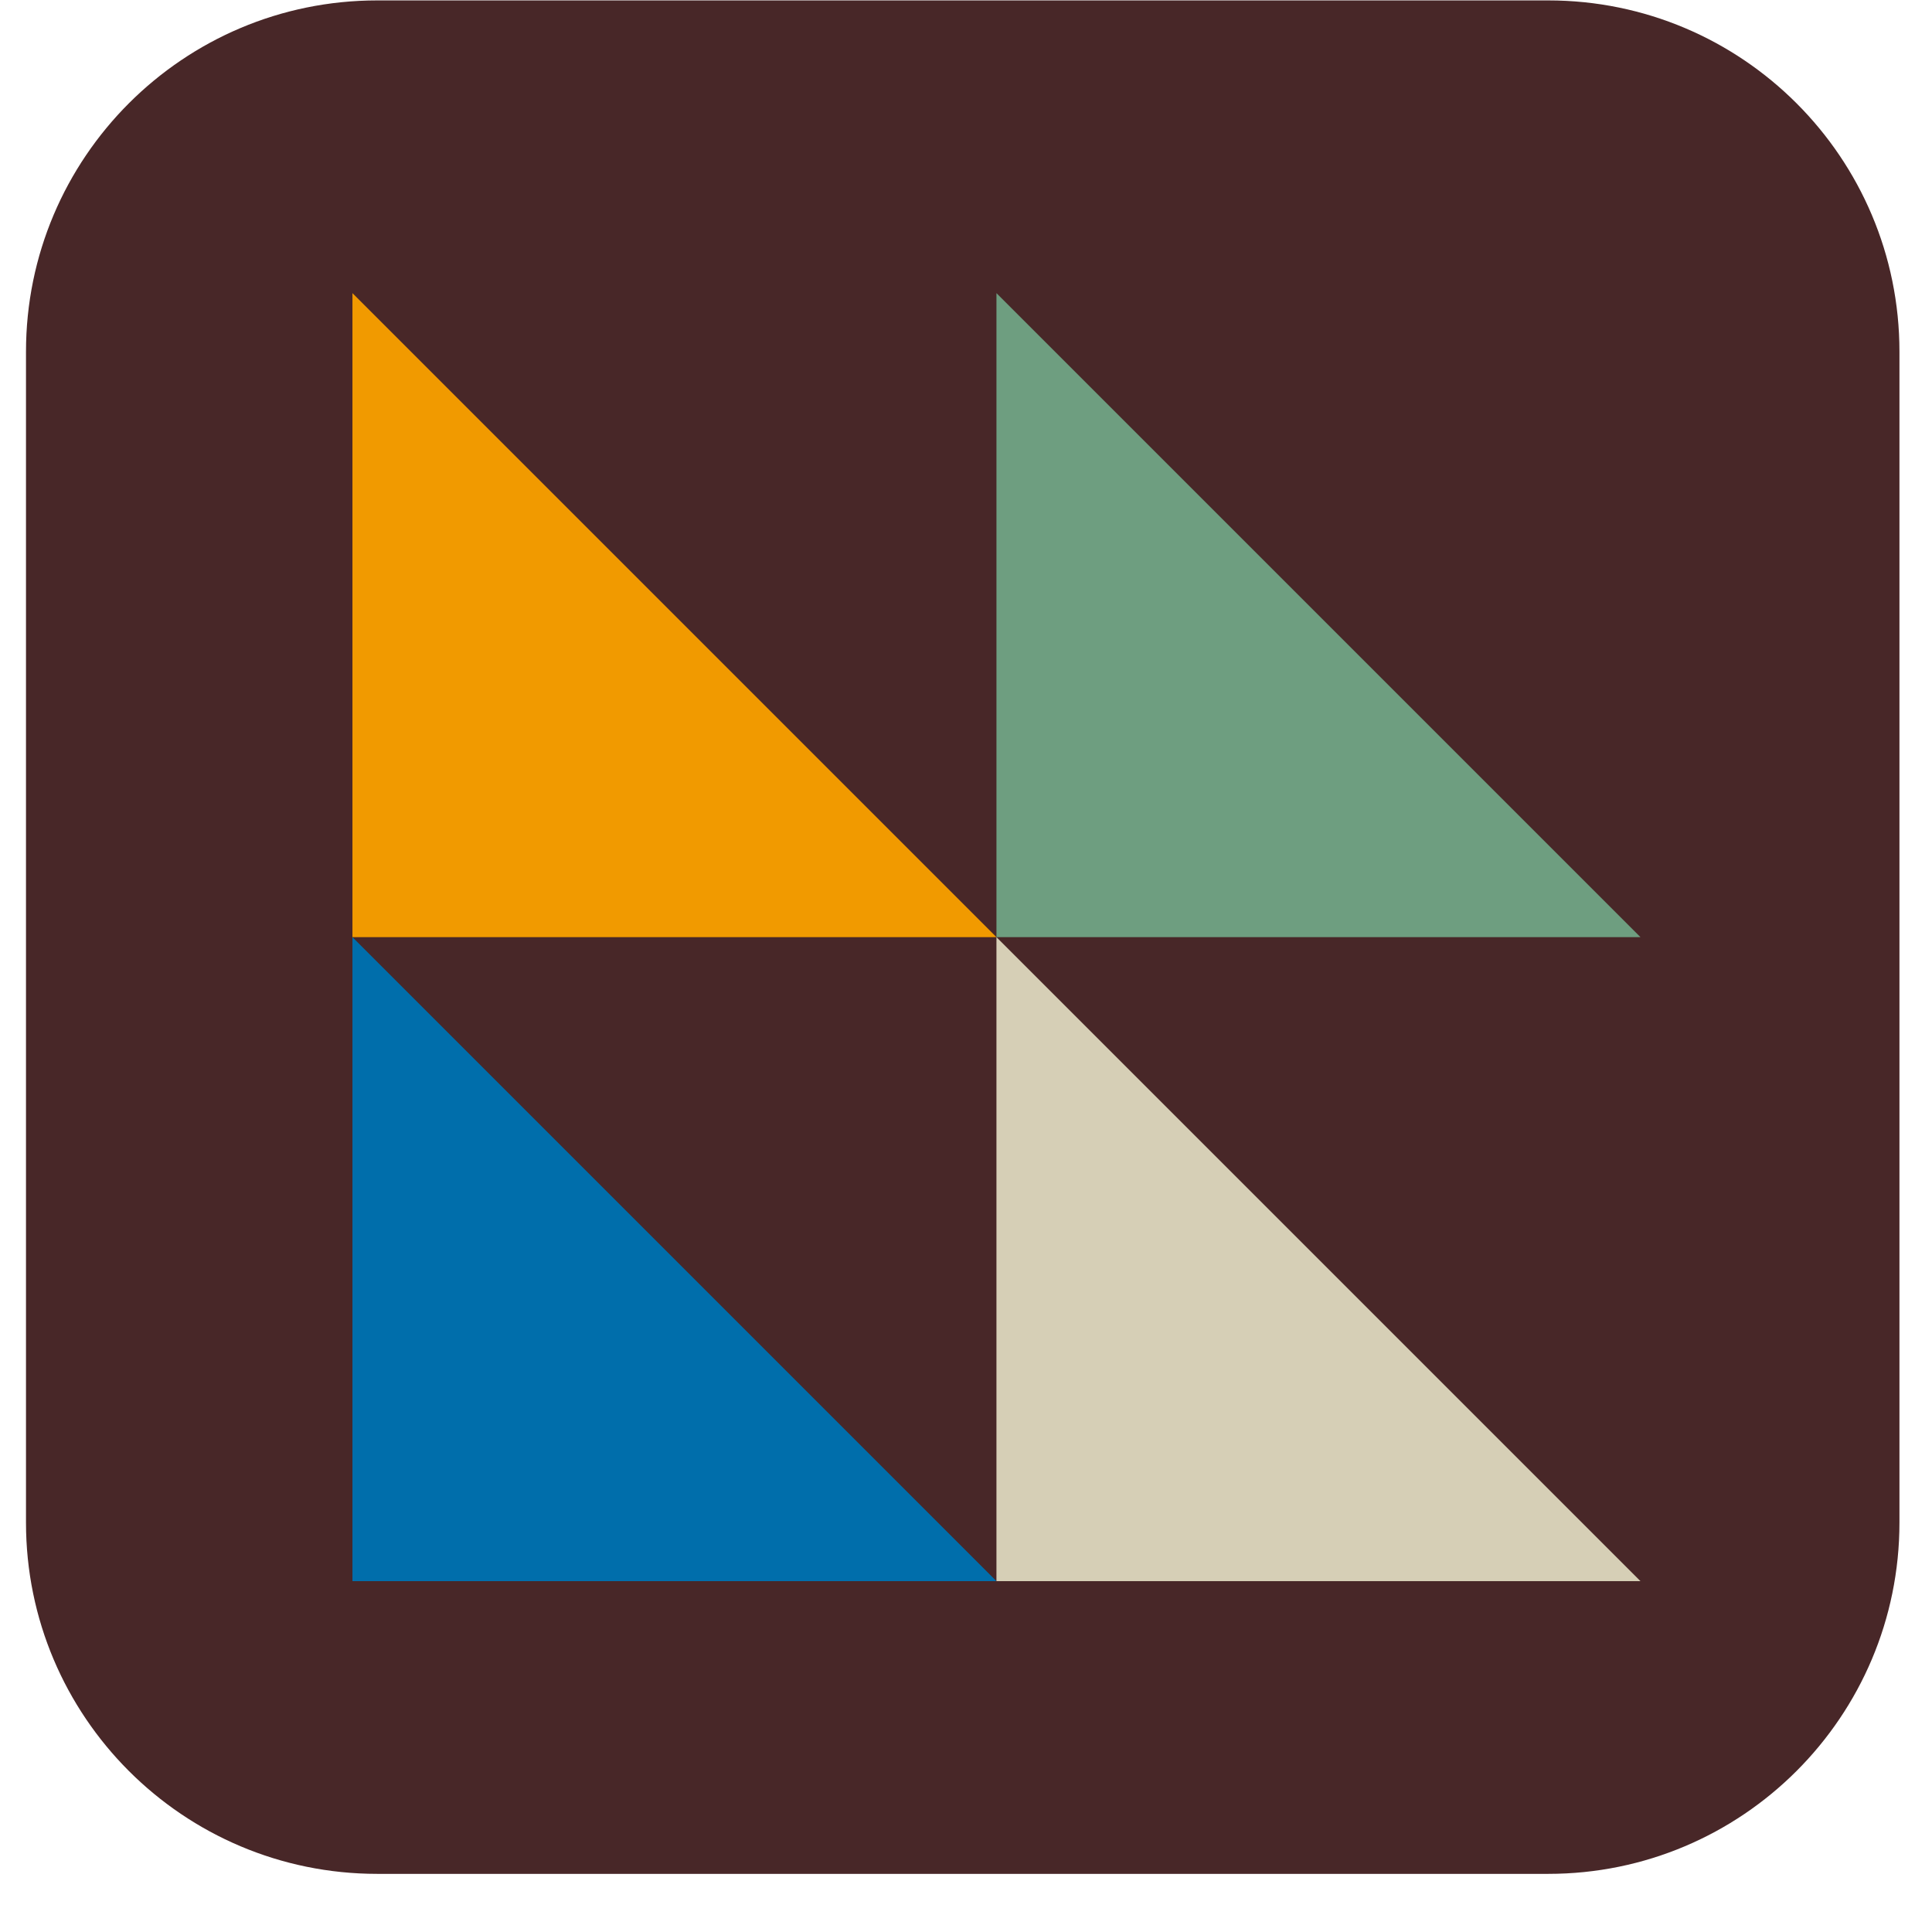 <svg width="33" height="33" viewBox="0 0 33 33" fill="none" xmlns="http://www.w3.org/2000/svg">
<path d="M0.444 6.007C0.444 2.694 3.13 0.007 6.444 0.007H26.444C29.757 0.007 32.444 2.694 32.444 6.007V26.007C32.444 29.321 29.757 32.007 26.444 32.007H6.444C3.13 32.007 0.444 29.321 0.444 26.007V6.007Z" fill="#482728"/>
<path d="M6.02 16.007H17.02L6.02 5.007V16.007Z" fill="#F19A00"/>
<path d="M6.02 27.007H17.02L6.02 16.007V27.007Z" fill="#006EAB"/>
<path d="M17.02 16.007H28.02L17.02 5.007V16.007Z" fill="#6E9E80"/>
<path d="M17.02 27.007H28.02L17.02 16.007V27.007Z" fill="#D6CFB6"/>
</svg>
